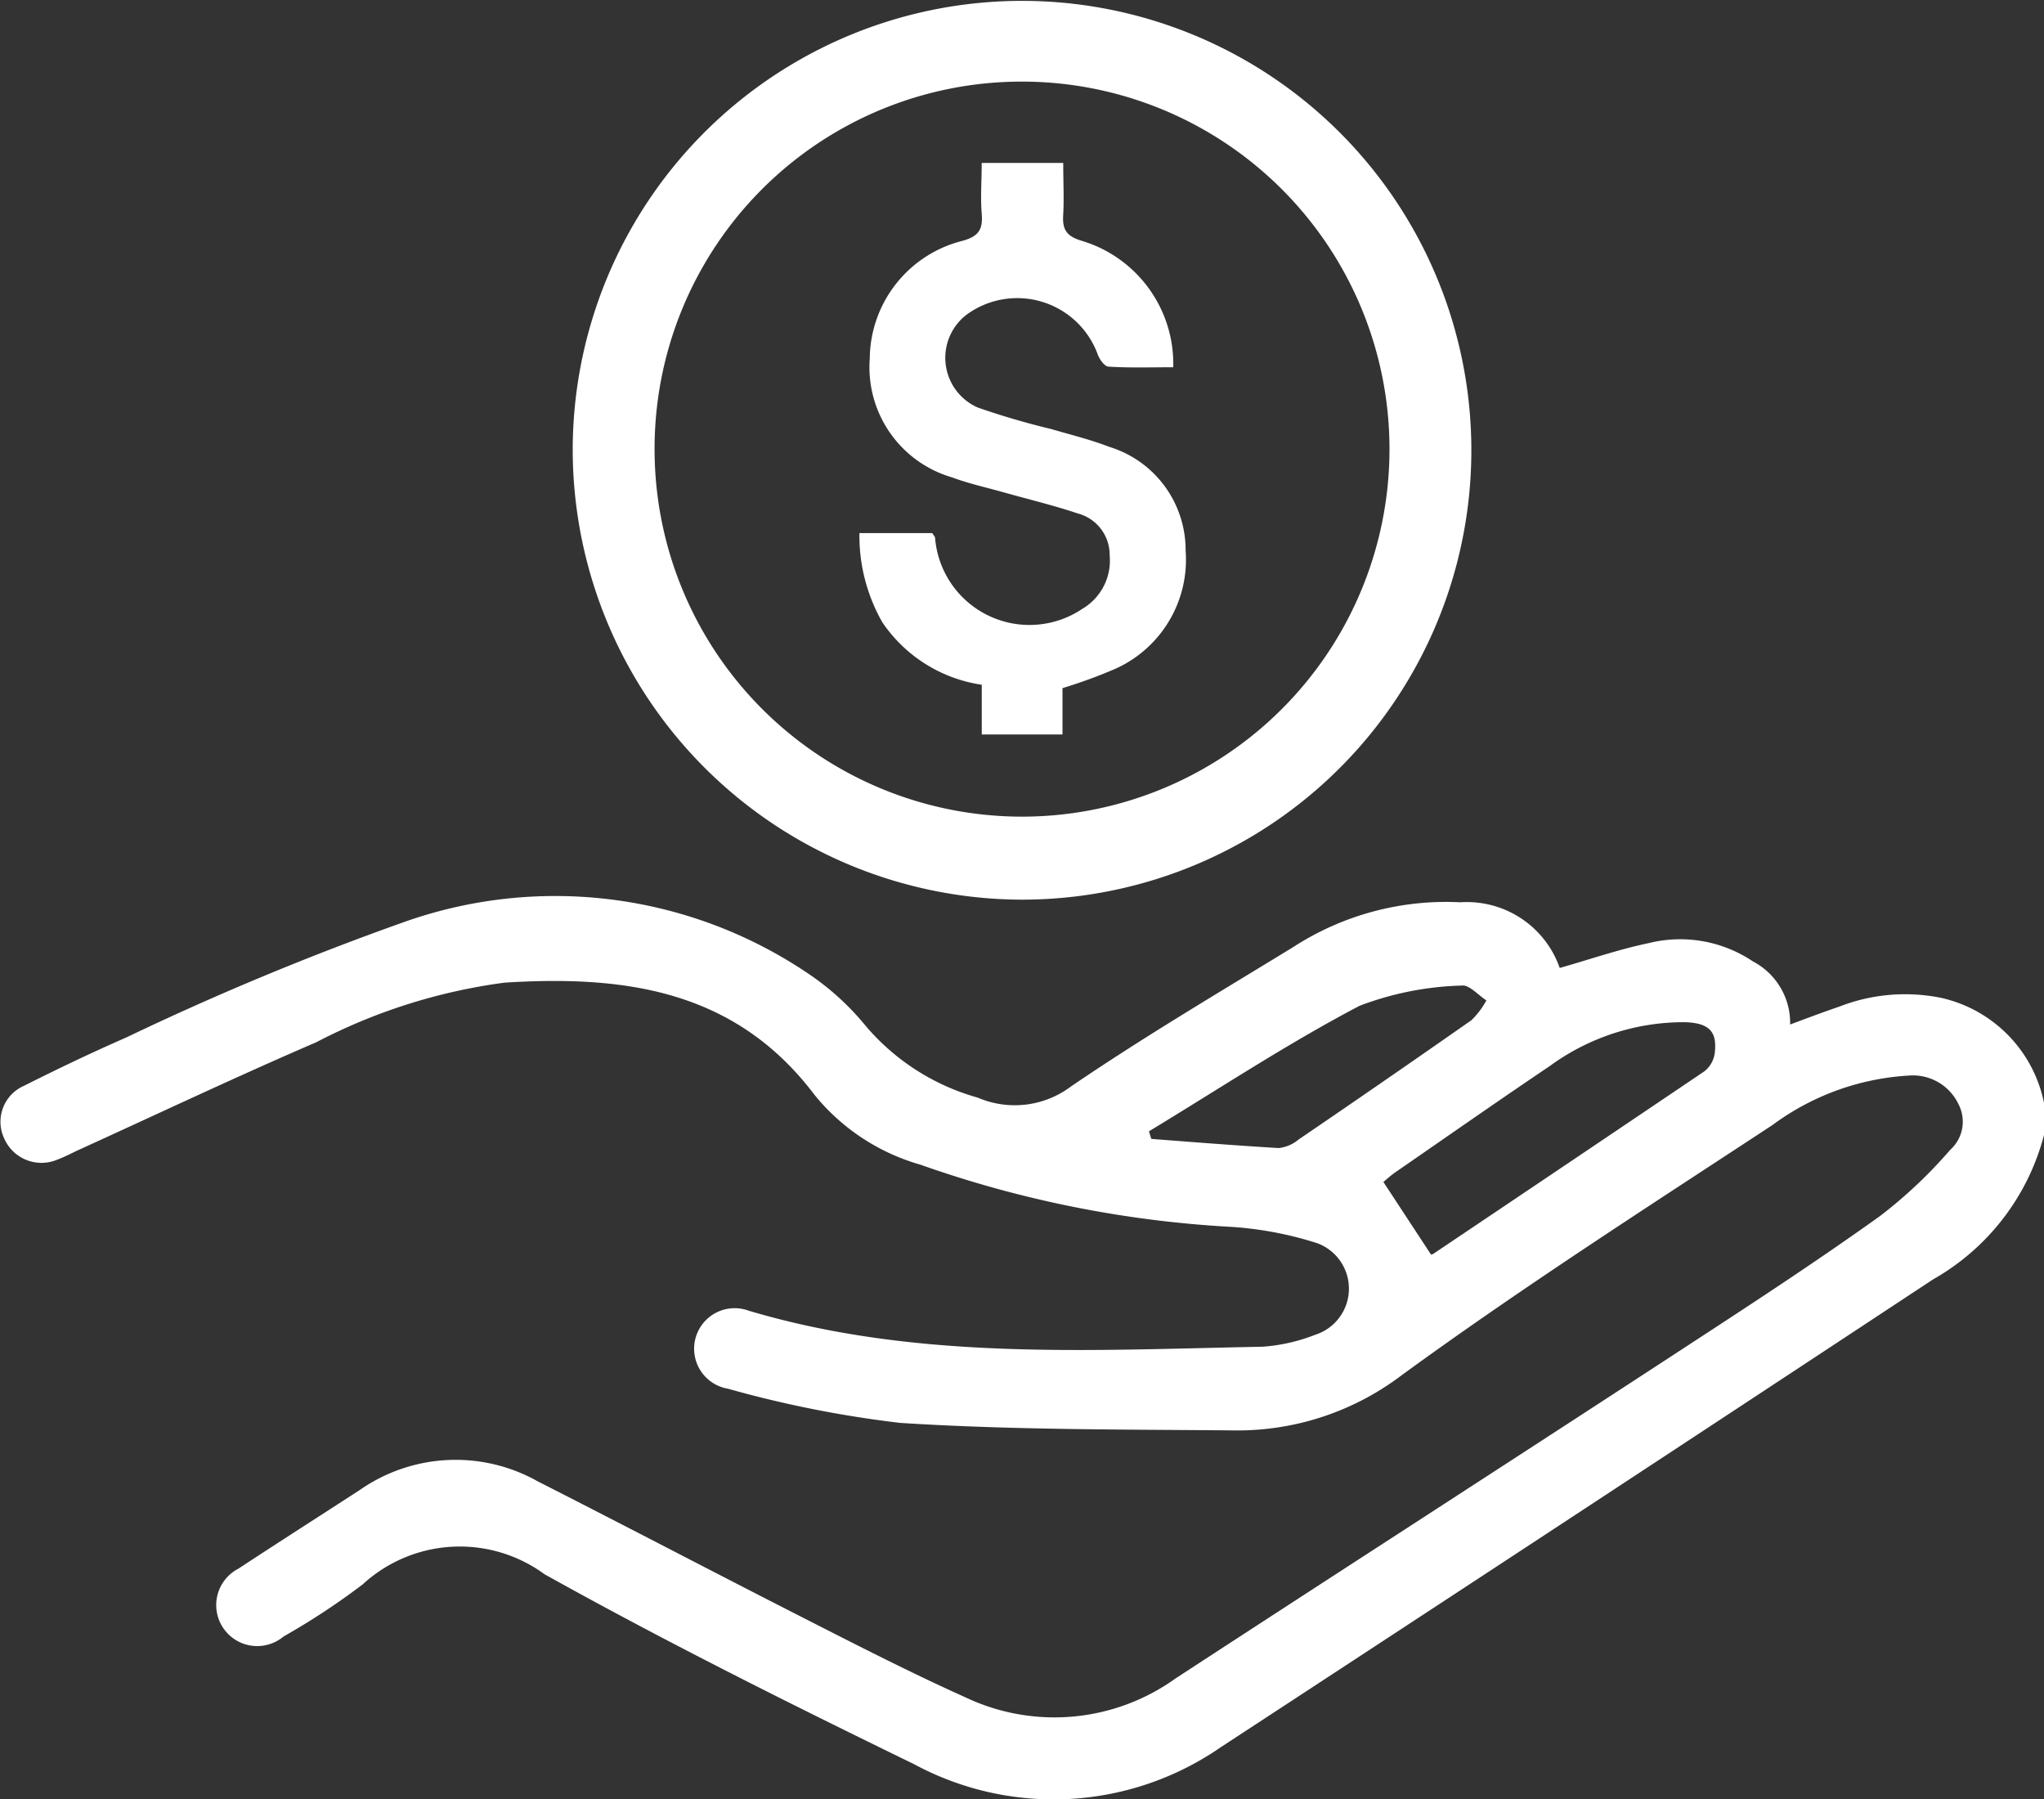 <svg xmlns="http://www.w3.org/2000/svg" width="30.861" height="27.162" viewBox="0 0 30.861 27.162">
  <rect x="0" y="0" width="30.861" height="27.162" fill="#333333" stroke="none"/>
  <g id="Grupo_11043" data-name="Grupo 11043" transform="translate(-87.938 -2729.943)">
    <path id="Trazado_3653" data-name="Trazado 3653" d="M118.8,2747.074a3.529,3.529,0,0,1-1.678,2.184q-5.367,3.54-10.748,7.058a4.439,4.439,0,0,1-4.637.258c-1.879-.915-3.752-1.849-5.577-2.866a2.166,2.166,0,0,0-2.745.152,10.617,10.617,0,0,1-1.195.787.619.619,0,1,1-.678-1.026c.607-.4,1.221-.791,1.831-1.187a2.529,2.529,0,0,1,2.687-.127c1.377.7,2.746,1.418,4.123,2.118.769.392,1.539.785,2.325,1.138a3.137,3.137,0,0,0,3.177-.281c2.619-1.708,5.246-3.4,7.864-5.111.934-.609,1.866-1.221,2.772-1.869a7.123,7.123,0,0,0,1.061-1,.571.571,0,0,0,.125-.692.761.761,0,0,0-.717-.432,3.829,3.829,0,0,0-2.09.748c-1.881,1.236-3.78,2.451-5.6,3.778a4.1,4.1,0,0,1-2.56.832c-1.671-.014-3.345-.007-5.011-.113a16.8,16.8,0,0,1-2.6-.516.612.612,0,1,1,.315-1.177c2.547.757,5.157.592,7.759.543a2.7,2.7,0,0,0,.792-.18.731.731,0,0,0,.03-1.383,5.388,5.388,0,0,0-1.295-.246,16.787,16.787,0,0,1-4.695-.939,3.182,3.182,0,0,1-1.6-1.055c-1.2-1.588-2.871-1.806-4.679-1.693a8.576,8.576,0,0,0-2.843.9c-1.21.521-2.4,1.085-3.6,1.631-.1.047-.2.1-.31.141a.614.614,0,0,1-.8-.316.593.593,0,0,1,.3-.8c.507-.255,1.019-.5,1.541-.728a43.177,43.177,0,0,1,4.212-1.749,6.819,6.819,0,0,1,6.047.759,4.015,4.015,0,0,1,.909.819,3.43,3.43,0,0,0,1.689,1.079,1.414,1.414,0,0,0,1.409-.17c1.089-.742,2.226-1.413,3.349-2.1a4.242,4.242,0,0,1,2.528-.679,1.484,1.484,0,0,1,1.5.991c.46-.13.9-.283,1.349-.376a1.97,1.97,0,0,1,1.569.278,1.048,1.048,0,0,1,.561.952c.267-.1.505-.189.745-.271a2.731,2.731,0,0,1,1.541-.13,2.039,2.039,0,0,1,1.548,1.589Zm-9.256,1.808c-.008,0,.016,0,.034-.011q2.047-1.374,4.093-2.755a.422.422,0,0,0,.156-.268c.041-.332-.079-.463-.454-.474a3.428,3.428,0,0,0-2.036.662c-.781.526-1.552,1.066-2.326,1.6-.079.054-.15.121-.186.15Zm-4.259-1.86.036.114c.641.049,1.282.1,1.924.138a.563.563,0,0,0,.3-.129q1.31-.892,2.608-1.8a1.242,1.242,0,0,0,.227-.3c-.124-.079-.258-.238-.37-.224a4.678,4.678,0,0,0-1.546.306C107.372,2745.7,106.34,2746.383,105.284,2747.022Z" fill="#fff"/>
    <path id="Trazado_3654" data-name="Trazado 3654" d="M96.585,2736.718a6.784,6.784,0,1,1,6.742,6.806A6.8,6.8,0,0,1,96.585,2736.718Zm1.236.021a5.548,5.548,0,1,0,5.543-5.564A5.542,5.542,0,0,0,97.821,2736.739Z" fill="#fff"/>
    <path id="Trazado_3655" data-name="Trazado 3655" d="M103.98,2740.331v.7h-1.219v-.751a2.2,2.2,0,0,1-1.5-.941,2.635,2.635,0,0,1-.347-1.348h1.1c.02.033.04.051.042.07a1.43,1.43,0,0,0,2.225,1.072.845.845,0,0,0,.411-.807.646.646,0,0,0-.482-.632c-.365-.123-.741-.212-1.112-.317-.262-.074-.53-.132-.784-.227a1.731,1.731,0,0,1-1.244-1.793,1.849,1.849,0,0,1,1.39-1.776c.263-.069.32-.181.3-.418s0-.475,0-.76h1.231c0,.282.013.53,0,.776-.016.224.043.329.282.4a1.939,1.939,0,0,1,1.379,1.908c-.325,0-.651.011-.975-.009-.063,0-.146-.12-.171-.2a1.294,1.294,0,0,0-1.975-.584.82.82,0,0,0,.167,1.4,11.5,11.5,0,0,0,1.108.325c.294.086.594.159.878.269a1.63,1.63,0,0,1,1.155,1.567,1.805,1.805,0,0,1-1.07,1.788A7.594,7.594,0,0,1,103.98,2740.331Z" fill="#fff"/>
  </g>
</svg>
